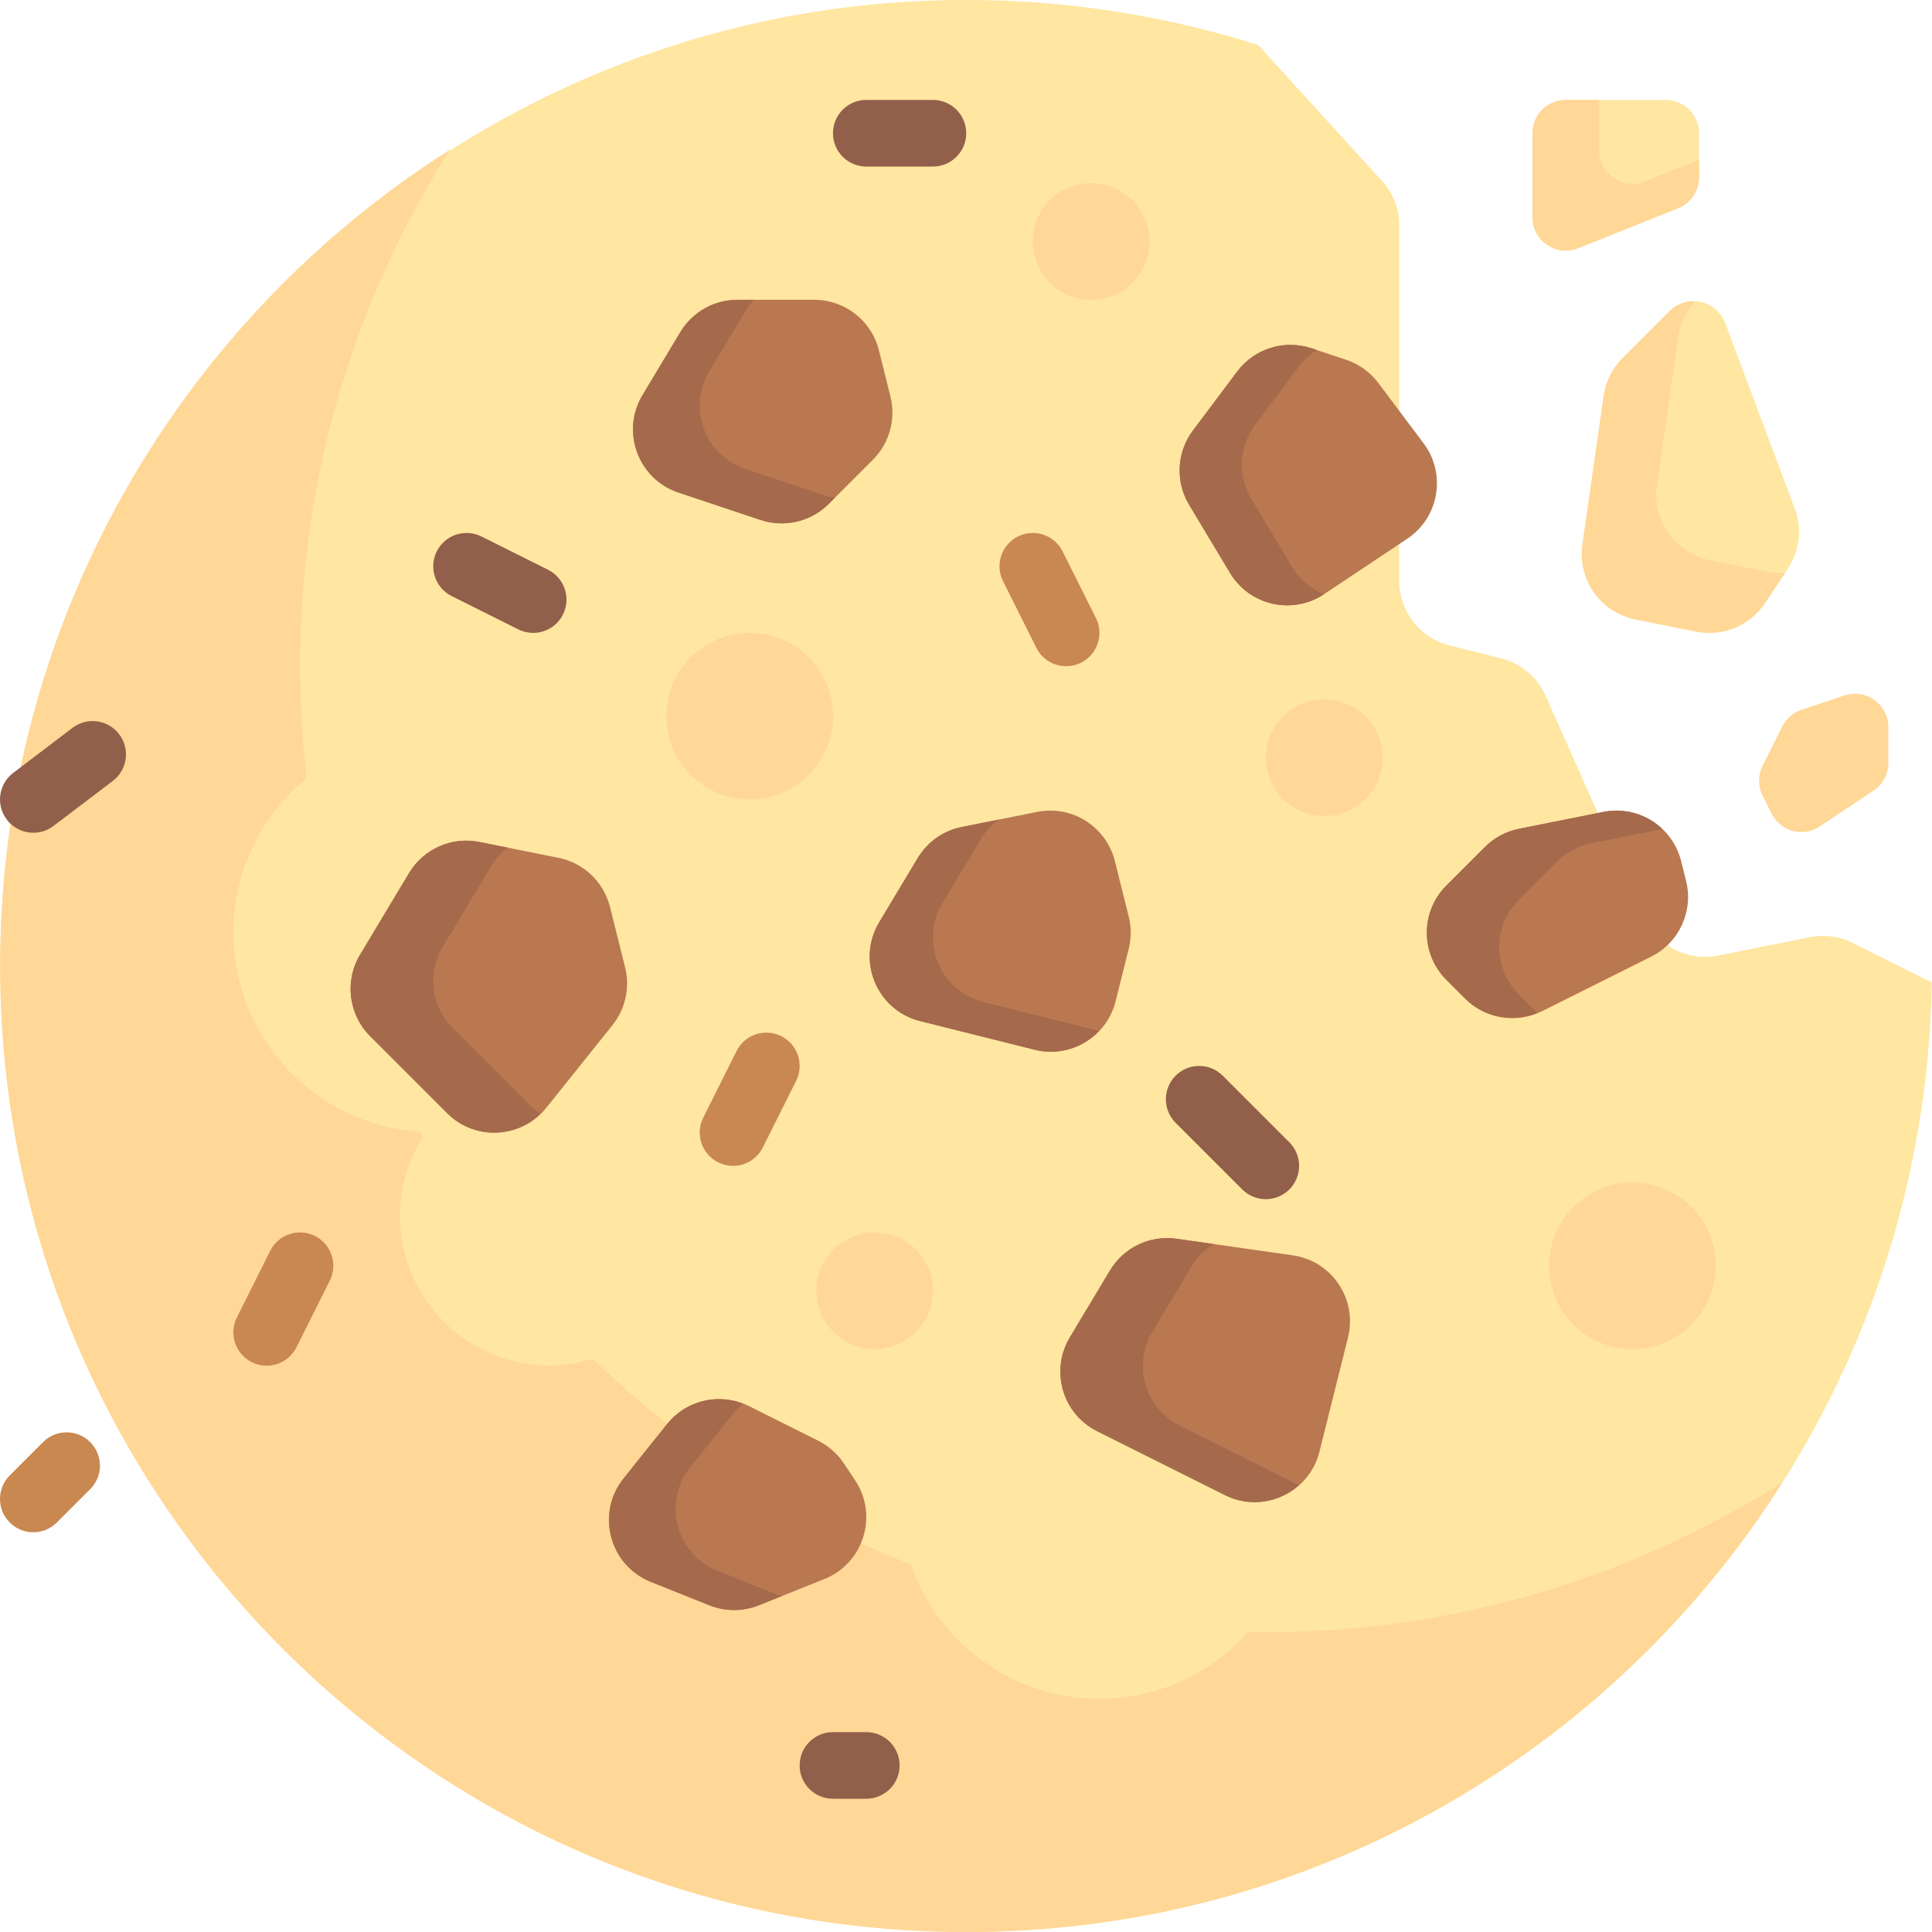 <svg width="97" height="97" viewBox="0 0 97 97" fill="none" xmlns="http://www.w3.org/2000/svg">
<g id="cookies-svgrepo-com 1" clip-path="url(#clip0_1_3)">
<g id="cookie">
<path id="Vector" d="M90.868 47.053L86.256 47.975C84.722 48.282 83.179 47.484 82.544 46.053L77.604 34.939C77.186 33.998 76.358 33.302 75.359 33.052L72.786 32.409C71.296 32.037 70.252 30.699 70.252 29.164V11.33C70.252 10.496 69.941 9.693 69.379 9.077L63.166 2.259C57.565 0.485 51.527 -0.306 45.249 0.107C21.121 1.697 1.575 21.324 0.103 45.459C-1.615 73.623 20.718 97 48.51 97C75.019 97 96.547 75.729 96.99 49.326L93.02 47.341C92.354 47.008 91.597 46.907 90.868 47.053Z" fill="#FFE6A1"/>
<g id="Group">
<path id="Vector_2" d="M63.562 81.948C63.268 81.948 62.978 81.931 62.684 81.926C60.847 83.987 58.179 85.293 55.2 85.293C50.812 85.293 47.092 82.472 45.729 78.549C39.727 76.174 34.313 72.64 29.764 68.217C29.076 68.424 28.361 68.569 27.605 68.569C23.449 68.569 20.079 65.199 20.079 61.043C20.079 59.591 20.51 58.248 21.222 57.098C21.171 57.007 21.116 56.919 21.066 56.827C15.845 56.473 11.717 52.138 11.717 46.828C11.717 43.698 13.151 40.904 15.396 39.064C15.183 37.221 15.062 35.349 15.062 33.448C15.062 23.909 17.827 15.021 22.583 7.521C9.021 16.12 0.01 31.253 0.01 48.5C0.01 75.286 21.725 97 48.51 97C65.757 97 80.891 87.99 89.49 74.428C81.989 79.183 73.101 81.948 63.562 81.948Z" fill="#FFD796"/>
<path id="Vector_3" d="M37.64 40.138C39.949 40.138 41.821 38.266 41.821 35.957C41.821 33.648 39.949 31.776 37.64 31.776C35.331 31.776 33.459 33.648 33.459 35.957C33.459 38.266 35.331 40.138 37.64 40.138Z" fill="#FFD796"/>
<path id="Vector_4" d="M81.959 67.733C84.268 67.733 86.14 65.861 86.14 63.552C86.14 61.243 84.268 59.371 81.959 59.371C79.65 59.371 77.778 61.243 77.778 63.552C77.778 65.861 79.65 67.733 81.959 67.733Z" fill="#FFD796"/>
<path id="Vector_5" d="M43.911 67.733C45.528 67.733 46.838 66.422 46.838 64.806C46.838 63.19 45.528 61.879 43.911 61.879C42.295 61.879 40.985 63.19 40.985 64.806C40.985 66.422 42.295 67.733 43.911 67.733Z" fill="#FFD796"/>
<path id="Vector_6" d="M66.489 40.974C68.105 40.974 69.416 39.664 69.416 38.047C69.416 36.431 68.105 35.121 66.489 35.121C64.873 35.121 63.562 36.431 63.562 38.047C63.562 39.664 64.873 40.974 66.489 40.974Z" fill="#FFD796"/>
<path id="Vector_7" d="M54.782 15.052C56.398 15.052 57.709 13.741 57.709 12.125C57.709 10.509 56.398 9.198 54.782 9.198C53.166 9.198 51.855 10.509 51.855 12.125C51.855 13.741 53.166 15.052 54.782 15.052Z" fill="#FFD796"/>
</g>
<g id="Group_2">
<path id="Vector_8" d="M46.077 43.079L44.143 46.301C42.988 48.227 44.021 50.722 46.2 51.267L51.955 52.706C53.747 53.154 55.563 52.064 56.011 50.272L56.67 47.639C56.803 47.106 56.803 46.549 56.67 46.016L55.974 43.232C55.541 41.5 53.824 40.413 52.073 40.763L48.289 41.52C47.365 41.705 46.562 42.271 46.077 43.079Z" fill="#B97850"/>
<path id="Vector_9" d="M55.73 63.784L53.714 67.144C52.711 68.815 53.343 70.986 55.086 71.857L61.505 75.067C63.419 76.024 65.727 74.962 66.246 72.886L66.907 70.241L67.68 67.15C68.161 65.225 66.871 63.308 64.908 63.027L59.071 62.193C57.739 62.003 56.422 62.63 55.73 63.784Z" fill="#B97850"/>
<path id="Vector_10" d="M20.539 43.831L18.078 47.933C17.289 49.249 17.496 50.934 18.581 52.019L22.454 55.892C23.864 57.302 26.186 57.173 27.431 55.616L30.752 51.466C31.404 50.651 31.638 49.578 31.384 48.565L30.627 45.536C30.314 44.282 29.306 43.321 28.038 43.068L24.063 42.273C22.677 41.995 21.267 42.619 20.539 43.831Z" fill="#B97850"/>
<path id="Vector_11" d="M34.157 16.675L32.259 19.838C31.158 21.673 32.04 24.056 34.07 24.732L38.187 26.105C39.389 26.505 40.714 26.193 41.61 25.297L43.827 23.081C44.657 22.25 44.991 21.044 44.706 19.904L44.127 17.585C43.754 16.096 42.416 15.052 40.882 15.052H37.025C35.85 15.052 34.761 15.668 34.157 16.675Z" fill="#B97850"/>
<path id="Vector_12" d="M74.553 42.526L72.617 44.463C71.311 45.769 71.311 47.887 72.617 49.193L73.564 50.14C74.582 51.158 76.137 51.411 77.425 50.767L82.904 48.028C84.306 47.327 85.033 45.746 84.653 44.225L84.405 43.232C83.972 41.5 82.255 40.413 80.504 40.764L76.262 41.612C75.615 41.741 75.02 42.059 74.553 42.526Z" fill="#B97850"/>
<path id="Vector_13" d="M62.116 18.653L59.895 21.615C59.078 22.703 59.002 24.177 59.702 25.343L61.758 28.768C62.74 30.406 64.892 30.89 66.481 29.83L70.655 27.048C72.252 25.983 72.627 23.794 71.475 22.258L69.206 19.233C68.798 18.688 68.234 18.282 67.588 18.066L65.849 17.487C64.483 17.031 62.98 17.501 62.116 18.653Z" fill="#B97850"/>
<path id="Vector_14" d="M33.493 71.497L31.309 74.227C29.907 75.979 30.595 78.588 32.679 79.422L35.613 80.596C36.41 80.915 37.3 80.915 38.097 80.596L41.389 79.278C43.362 78.49 44.109 76.085 42.931 74.317L42.365 73.469C42.042 72.985 41.598 72.593 41.078 72.333L37.601 70.595C36.19 69.889 34.478 70.265 33.493 71.497Z" fill="#B97850"/>
</g>
<g id="Group_3">
<path id="Vector_15" d="M26.605 55.495L22.732 51.622C21.646 50.537 21.439 48.852 22.229 47.536L24.689 43.435C24.899 43.085 25.177 42.801 25.483 42.557L24.063 42.273C22.677 41.996 21.267 42.62 20.539 43.832L18.078 47.933C17.289 49.249 17.496 50.934 18.581 52.02L22.454 55.892C23.761 57.199 25.841 57.167 27.131 55.919C26.946 55.796 26.768 55.658 26.605 55.495Z" fill="#A5694B"/>
<path id="Vector_16" d="M41.537 24.914L37.419 23.542C35.39 22.865 34.508 20.483 35.609 18.648L37.507 15.485C37.603 15.324 37.731 15.191 37.85 15.052H37.025C35.85 15.052 34.761 15.668 34.156 16.676L32.259 19.838C31.158 21.673 32.039 24.056 34.069 24.732L38.187 26.105C39.389 26.505 40.714 26.193 41.61 25.297L41.921 24.985C41.793 24.959 41.663 24.956 41.537 24.914Z" fill="#A5694B"/>
<path id="Vector_17" d="M55.129 51.744L49.374 50.306C47.195 49.761 46.161 47.266 47.317 45.34L49.25 42.117C49.48 41.734 49.786 41.41 50.139 41.15L48.289 41.52C47.365 41.705 46.562 42.271 46.077 43.079L44.143 46.302C42.988 48.228 44.021 50.723 46.2 51.267L51.955 52.706C53.167 53.009 54.38 52.598 55.183 51.752C55.165 51.748 55.147 51.749 55.129 51.744Z" fill="#A5694B"/>
<path id="Vector_18" d="M64.882 28.479L62.826 25.053C62.127 23.887 62.203 22.414 63.019 21.325L65.24 18.364C65.483 18.039 65.785 17.785 66.113 17.574L65.849 17.486C64.483 17.031 62.979 17.501 62.115 18.653L59.894 21.614C59.078 22.702 59.002 24.176 59.702 25.342L61.757 28.768C62.737 30.4 64.877 30.884 66.464 29.839C65.828 29.574 65.265 29.117 64.882 28.479Z" fill="#A5694B"/>
<path id="Vector_19" d="M76.249 49.917C74.942 48.611 74.942 46.493 76.249 45.187L78.185 43.251C78.651 42.784 79.246 42.466 79.894 42.337L83.464 41.623C82.7 40.897 81.61 40.542 80.504 40.763L76.262 41.612C75.615 41.741 75.02 42.059 74.553 42.526L72.617 44.462C71.311 45.769 71.311 47.886 72.617 49.193L73.564 50.14C74.519 51.095 75.94 51.345 77.176 50.845L76.249 49.917Z" fill="#A5694B"/>
<path id="Vector_20" d="M59.229 71.576C57.487 70.705 56.855 68.534 57.857 66.864L59.873 63.503C60.138 63.063 60.512 62.729 60.924 62.458L59.071 62.194C57.739 62.003 56.422 62.63 55.73 63.784L53.714 67.144C52.711 68.815 53.343 70.986 55.086 71.857L61.505 75.067C62.784 75.706 64.228 75.43 65.207 74.566L59.229 71.576Z" fill="#A5694B"/>
<path id="Vector_21" d="M38.957 80.036L36.024 78.863C33.94 78.029 33.252 75.42 34.654 73.668L36.838 70.938C36.977 70.764 37.132 70.613 37.297 70.474C35.951 69.959 34.409 70.352 33.493 71.497L31.309 74.227C29.907 75.979 30.595 78.588 32.679 79.422L35.613 80.596C36.41 80.915 37.3 80.915 38.097 80.596L39.267 80.127C39.164 80.097 39.058 80.077 38.957 80.036Z" fill="#A5694B"/>
</g>
<path id="Vector_22" d="M13.388 68.567C13.137 68.567 12.881 68.51 12.641 68.391C11.815 67.978 11.48 66.973 11.893 66.147L13.566 62.802C13.979 61.976 14.981 61.644 15.81 62.054C16.636 62.468 16.971 63.472 16.558 64.298L14.885 67.643C14.592 68.229 14.002 68.567 13.388 68.567Z" fill="#C98850"/>
<path id="Vector_23" d="M43.493 90.31H41.821C40.897 90.31 40.148 89.562 40.148 88.638C40.148 87.713 40.897 86.965 41.821 86.965H43.493C44.417 86.965 45.166 87.713 45.166 88.638C45.166 89.562 44.417 90.31 43.493 90.31Z" fill="#925F4A"/>
<path id="Vector_24" d="M36.802 58.534C36.551 58.534 36.295 58.477 36.056 58.358C35.229 57.945 34.894 56.94 35.308 56.114L36.98 52.769C37.393 51.945 38.395 51.611 39.224 52.021C40.05 52.435 40.385 53.439 39.972 54.265L38.3 57.61C38.006 58.196 37.416 58.534 36.802 58.534Z" fill="#C98850"/>
<g id="Group_4">
<path id="Vector_25" d="M26.767 31.776C26.517 31.776 26.261 31.719 26.021 31.599L22.676 29.927C21.85 29.514 21.515 28.509 21.928 27.683C22.341 26.858 23.344 26.523 24.172 26.935L27.517 28.607C28.343 29.021 28.678 30.025 28.265 30.851C27.972 31.438 27.381 31.776 26.767 31.776Z" fill="#925F4A"/>
<path id="Vector_26" d="M46.838 8.362H43.493C42.57 8.362 41.821 7.614 41.821 6.689C41.821 5.765 42.57 5.017 43.493 5.017H46.838C47.762 5.017 48.511 5.765 48.511 6.689C48.511 7.614 47.762 8.362 46.838 8.362Z" fill="#925F4A"/>
</g>
<path id="Vector_27" d="M53.529 33.448C52.915 33.448 52.325 33.11 52.032 32.524L50.359 29.179C49.946 28.353 50.281 27.348 51.107 26.935C51.935 26.523 52.939 26.858 53.351 27.683L55.024 31.028C55.437 31.854 55.102 32.859 54.276 33.272C54.035 33.391 53.78 33.448 53.529 33.448Z" fill="#C98850"/>
<g id="Group_5">
<path id="Vector_28" d="M0.932 41.637C0.707 41.527 0.503 41.362 0.341 41.149C-0.218 40.413 -0.074 39.364 0.662 38.806L3.64 36.544C4.375 35.985 5.424 36.13 5.984 36.865C6.543 37.601 6.399 38.65 5.663 39.209L2.684 41.47C2.162 41.866 1.483 41.909 0.932 41.637Z" fill="#925F4A"/>
<path id="Vector_29" d="M63.552 60.207C63.124 60.207 62.696 60.044 62.37 59.717L59.025 56.372C58.371 55.719 58.371 54.66 59.025 54.007C59.678 53.354 60.736 53.354 61.39 54.007L64.734 57.352C65.388 58.005 65.388 59.064 64.734 59.717C64.408 60.044 63.98 60.207 63.552 60.207Z" fill="#925F4A"/>
</g>
<path id="Vector_30" d="M1.672 76.931C1.244 76.931 0.816 76.768 0.49 76.441C-0.163 75.788 -0.163 74.729 0.49 74.076L2.162 72.404C2.816 71.75 3.874 71.75 4.527 72.404C5.181 73.057 5.181 74.115 4.527 74.769L2.855 76.441C2.528 76.768 2.1 76.931 1.672 76.931Z" fill="#C98850"/>
</g>
<g id="crumbs">
<g id="Group_6">
<path id="Vector_31" d="M76.942 6.69V10.909C76.942 12.092 78.136 12.901 79.235 12.462L84.252 10.455C84.887 10.201 85.304 9.586 85.304 8.902V6.69C85.304 5.766 84.555 5.017 83.631 5.017H78.614C77.69 5.017 76.942 5.766 76.942 6.69Z" fill="#FFE6A1"/>
<path id="Vector_32" d="M80.517 19.874L79.45 27.345C79.199 29.103 80.365 30.75 82.105 31.098L85.168 31.711C86.497 31.977 87.855 31.414 88.607 30.286L89.759 28.558C90.356 27.663 90.486 26.536 90.108 25.529L86.618 16.224C86.184 15.067 84.7 14.746 83.826 15.62L81.463 17.982C80.951 18.494 80.62 19.158 80.517 19.874Z" fill="#FFE6A1"/>
</g>
<g id="Group_7">
<path id="Vector_33" d="M88.901 28.74L85.839 28.127C84.098 27.779 82.932 26.132 83.183 24.375L84.251 16.904C84.346 16.238 84.657 15.629 85.109 15.134C84.655 15.111 84.189 15.257 83.826 15.619L81.463 17.982C80.951 18.494 80.619 19.158 80.517 19.874L79.45 27.345C79.199 29.102 80.365 30.75 82.105 31.098L85.168 31.71C86.497 31.976 87.855 31.413 88.607 30.286L89.615 28.774C89.378 28.779 89.14 28.788 88.901 28.74Z" fill="#FFD796"/>
<path id="Vector_34" d="M82.58 9.117C81.481 9.556 80.286 8.747 80.286 7.564V5.017H78.614C77.69 5.017 76.941 5.766 76.941 6.69V10.909C76.941 12.092 78.136 12.901 79.235 12.462L84.252 10.455C84.887 10.201 85.303 9.586 85.303 8.902V8.028L82.58 9.117Z" fill="#FFD796"/>
<path id="Vector_35" d="M89.482 36.474L88.494 38.451C88.258 38.922 88.258 39.476 88.494 39.947L88.945 40.849C89.395 41.749 90.531 42.051 91.368 41.493L94.064 39.696C94.529 39.386 94.809 38.864 94.809 38.304V36.502C94.809 35.361 93.691 34.555 92.608 34.916L90.449 35.636C90.028 35.776 89.68 36.077 89.482 36.474Z" fill="#FFD796"/>
</g>
</g>
</g>
<defs>
<clipPath id="clip0_1_3">
<rect width="97" height="97" fill="white"/>
</clipPath>
</defs>
</svg>
